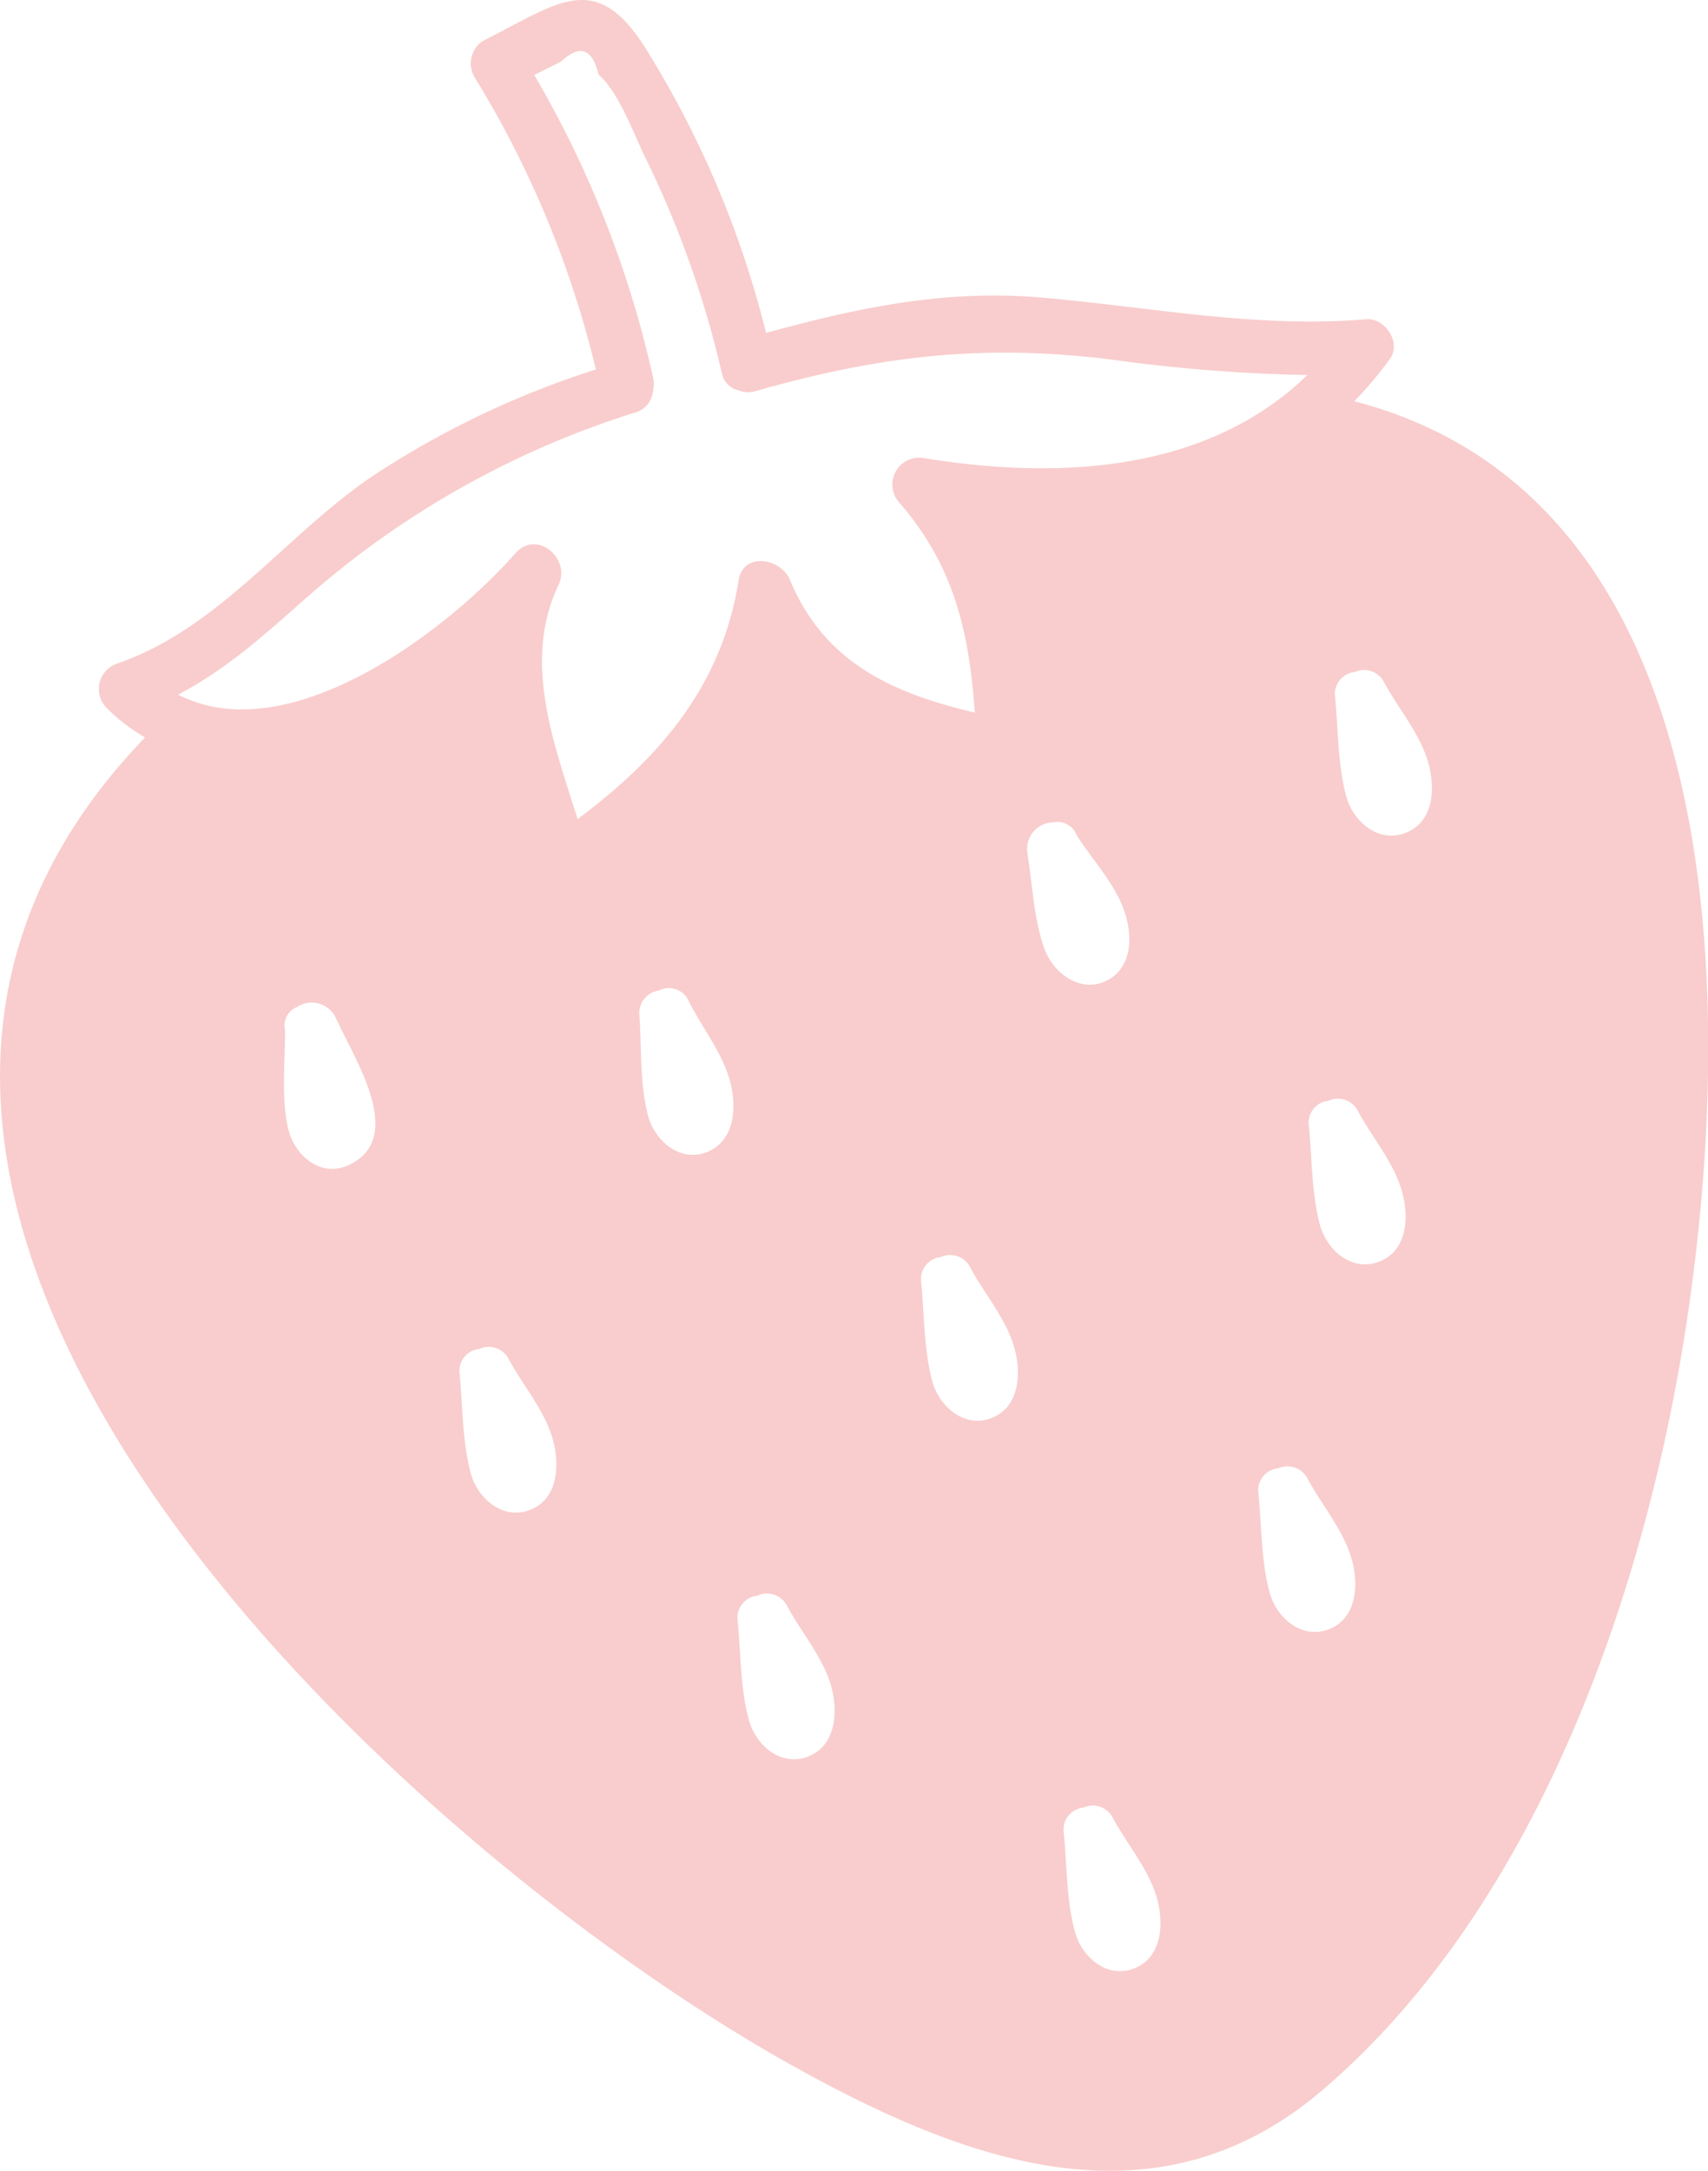 <svg xmlns="http://www.w3.org/2000/svg" viewBox="0 0 182.22 231.55"><defs><style>.cls-1{fill:#f9cdcd;}</style></defs><g id="Calque_2" data-name="Calque 2"><g id="Calque_1-2" data-name="Calque 1"><path class="cls-1" d="M144.49,42.8a41.74,41.74,0,0,0,3.81-4.54c1.23-1.72-.54-4.37-2.53-4.21-11.84,1-23.18-1.34-34.91-2.33-10.15-.85-19.49,1.14-29.13,3.79a105.16,105.16,0,0,0-13-30.59C63.44-3.26,59.52.36,51.56,4.34a2.87,2.87,0,0,0-.92,3.91A107.25,107.25,0,0,1,63.57,39.41a96,96,0,0,0-24,11.49C30.3,57.25,23.39,67,12.55,70.76a2.87,2.87,0,0,0-1.15,4.78,19.59,19.59,0,0,0,4.08,3.12C-32.63,128.43,43,197.28,84.81,220.48c18.48,10.24,38.61,17.56,56.3,2.44,23.58-20.17,35.25-55.29,39.28-85C185,104.21,183.68,53,144.49,42.8ZM37.22,124.26c-3.06,1.44-5.88-1.1-6.51-4-.71-3.27-.29-7-.3-10.37a2.16,2.16,0,0,1,1.31-2.5,2.84,2.84,0,0,1,4.19,1.38s.05.06.07.1C37.64,112.71,43.47,121.34,37.22,124.26Zm19.69,36.63c-3,1.47-5.92-.91-6.69-3.76-.9-3.34-.85-7.12-1.18-10.56a2.34,2.34,0,0,1,2.08-2.68A2.4,2.4,0,0,1,54.29,145c1.54,2.85,3.84,5.44,4.71,8.62C59.69,156.17,59.56,159.58,56.91,160.89Zm4.71-73.52c-2.51-8.1-5.95-16.81-2-25.05C60.88,59.53,57.25,56.46,55,59c-7.39,8.4-24.23,21.14-36,15.09C24,71.48,27.89,68,32.42,64A96.56,96.56,0,0,1,67.77,44a2.61,2.61,0,0,0,1.87-2.13,1.86,1.86,0,0,0,.07-.34v-.11a2.71,2.71,0,0,0,0-1A111.7,111.7,0,0,0,57,8l2.86-1.43q3-2.8,4,1.39c2.21,1.93,3.76,6.38,5.06,9A106.14,106.14,0,0,1,77,39.77a2.38,2.38,0,0,0,1.83,1.88,2.69,2.69,0,0,0,1.7.09c13.37-3.8,24.19-5.06,37.8-3.42A173.26,173.26,0,0,0,139.48,40c-10.63,10.32-26.39,11.22-40.8,8.88A2.87,2.87,0,0,0,96,53.67c5.92,6.85,7.41,14.07,8,22.34C95.55,74,88,70.87,84.27,61.83c-1-2.31-5-3-5.48.11C77,73.24,70.27,80.92,61.62,87.37Zm14.11,35.38c-3,1.45-5.9-1-6.62-3.84-.85-3.36-.66-7.15-.89-10.59a2.43,2.43,0,0,1,2.07-2.67,2.32,2.32,0,0,1,3.19,1.14c1.45,2.9,3.66,5.56,4.46,8.75C78.58,118.08,78.39,121.45,75.73,122.75ZM86.57,187.2c-3,1.47-5.91-.9-6.68-3.76-.91-3.34-.85-7.12-1.19-10.56a2.34,2.34,0,0,1,2.08-2.67A2.4,2.4,0,0,1,84,171.35c1.54,2.85,3.83,5.44,4.71,8.62C89.35,182.48,89.23,185.89,86.57,187.2Zm19.58-36.11c-3,1.47-5.91-.91-6.69-3.77-.9-3.34-.85-7.12-1.18-10.55a2.34,2.34,0,0,1,2.08-2.68,2.39,2.39,0,0,1,3.17,1.14c1.54,2.86,3.84,5.45,4.71,8.62C108.93,146.36,108.8,149.77,106.15,151.09Zm5.3-49.84c-1.15-3.08-1.28-6.79-1.81-10,0,0,0-.07,0-.11a2.84,2.84,0,0,1,2.76-3.43,2.18,2.18,0,0,1,2.47,1.39c1.67,2.62,3.89,4.92,5,7.86.92,2.46,1.07,5.87-1.46,7.45C115.59,106.14,112.47,104,111.45,101.25Zm9.91,108.55c-3,1.47-5.91-.9-6.68-3.76-.91-3.34-.85-7.12-1.19-10.55a2.34,2.34,0,0,1,2.08-2.68,2.41,2.41,0,0,1,3.18,1.14c1.54,2.85,3.83,5.44,4.71,8.62C124.14,205.08,124,208.49,121.36,209.8Zm20.78-36.18c-3,1.47-5.92-.91-6.69-3.76-.91-3.35-.85-7.12-1.19-10.56a2.35,2.35,0,0,1,2.09-2.68,2.41,2.41,0,0,1,3.17,1.14c1.54,2.86,3.83,5.45,4.71,8.63C144.92,168.89,144.79,172.31,142.14,173.62Zm5.37-39.21c-3,1.47-5.91-.9-6.69-3.76-.9-3.34-.84-7.12-1.18-10.56a2.33,2.33,0,0,1,2.08-2.67,2.4,2.4,0,0,1,3.18,1.14c1.54,2.85,3.83,5.44,4.7,8.62C150.29,129.69,150.17,133.1,147.51,134.41Zm2.8-45.73c-3,1.47-5.91-.9-6.69-3.76-.9-3.34-.85-7.12-1.18-10.56a2.33,2.33,0,0,1,2.08-2.67,2.39,2.39,0,0,1,3.17,1.14c1.54,2.85,3.84,5.44,4.71,8.62C153.09,84,153,87.37,150.31,88.68Z"/></g></g></svg>